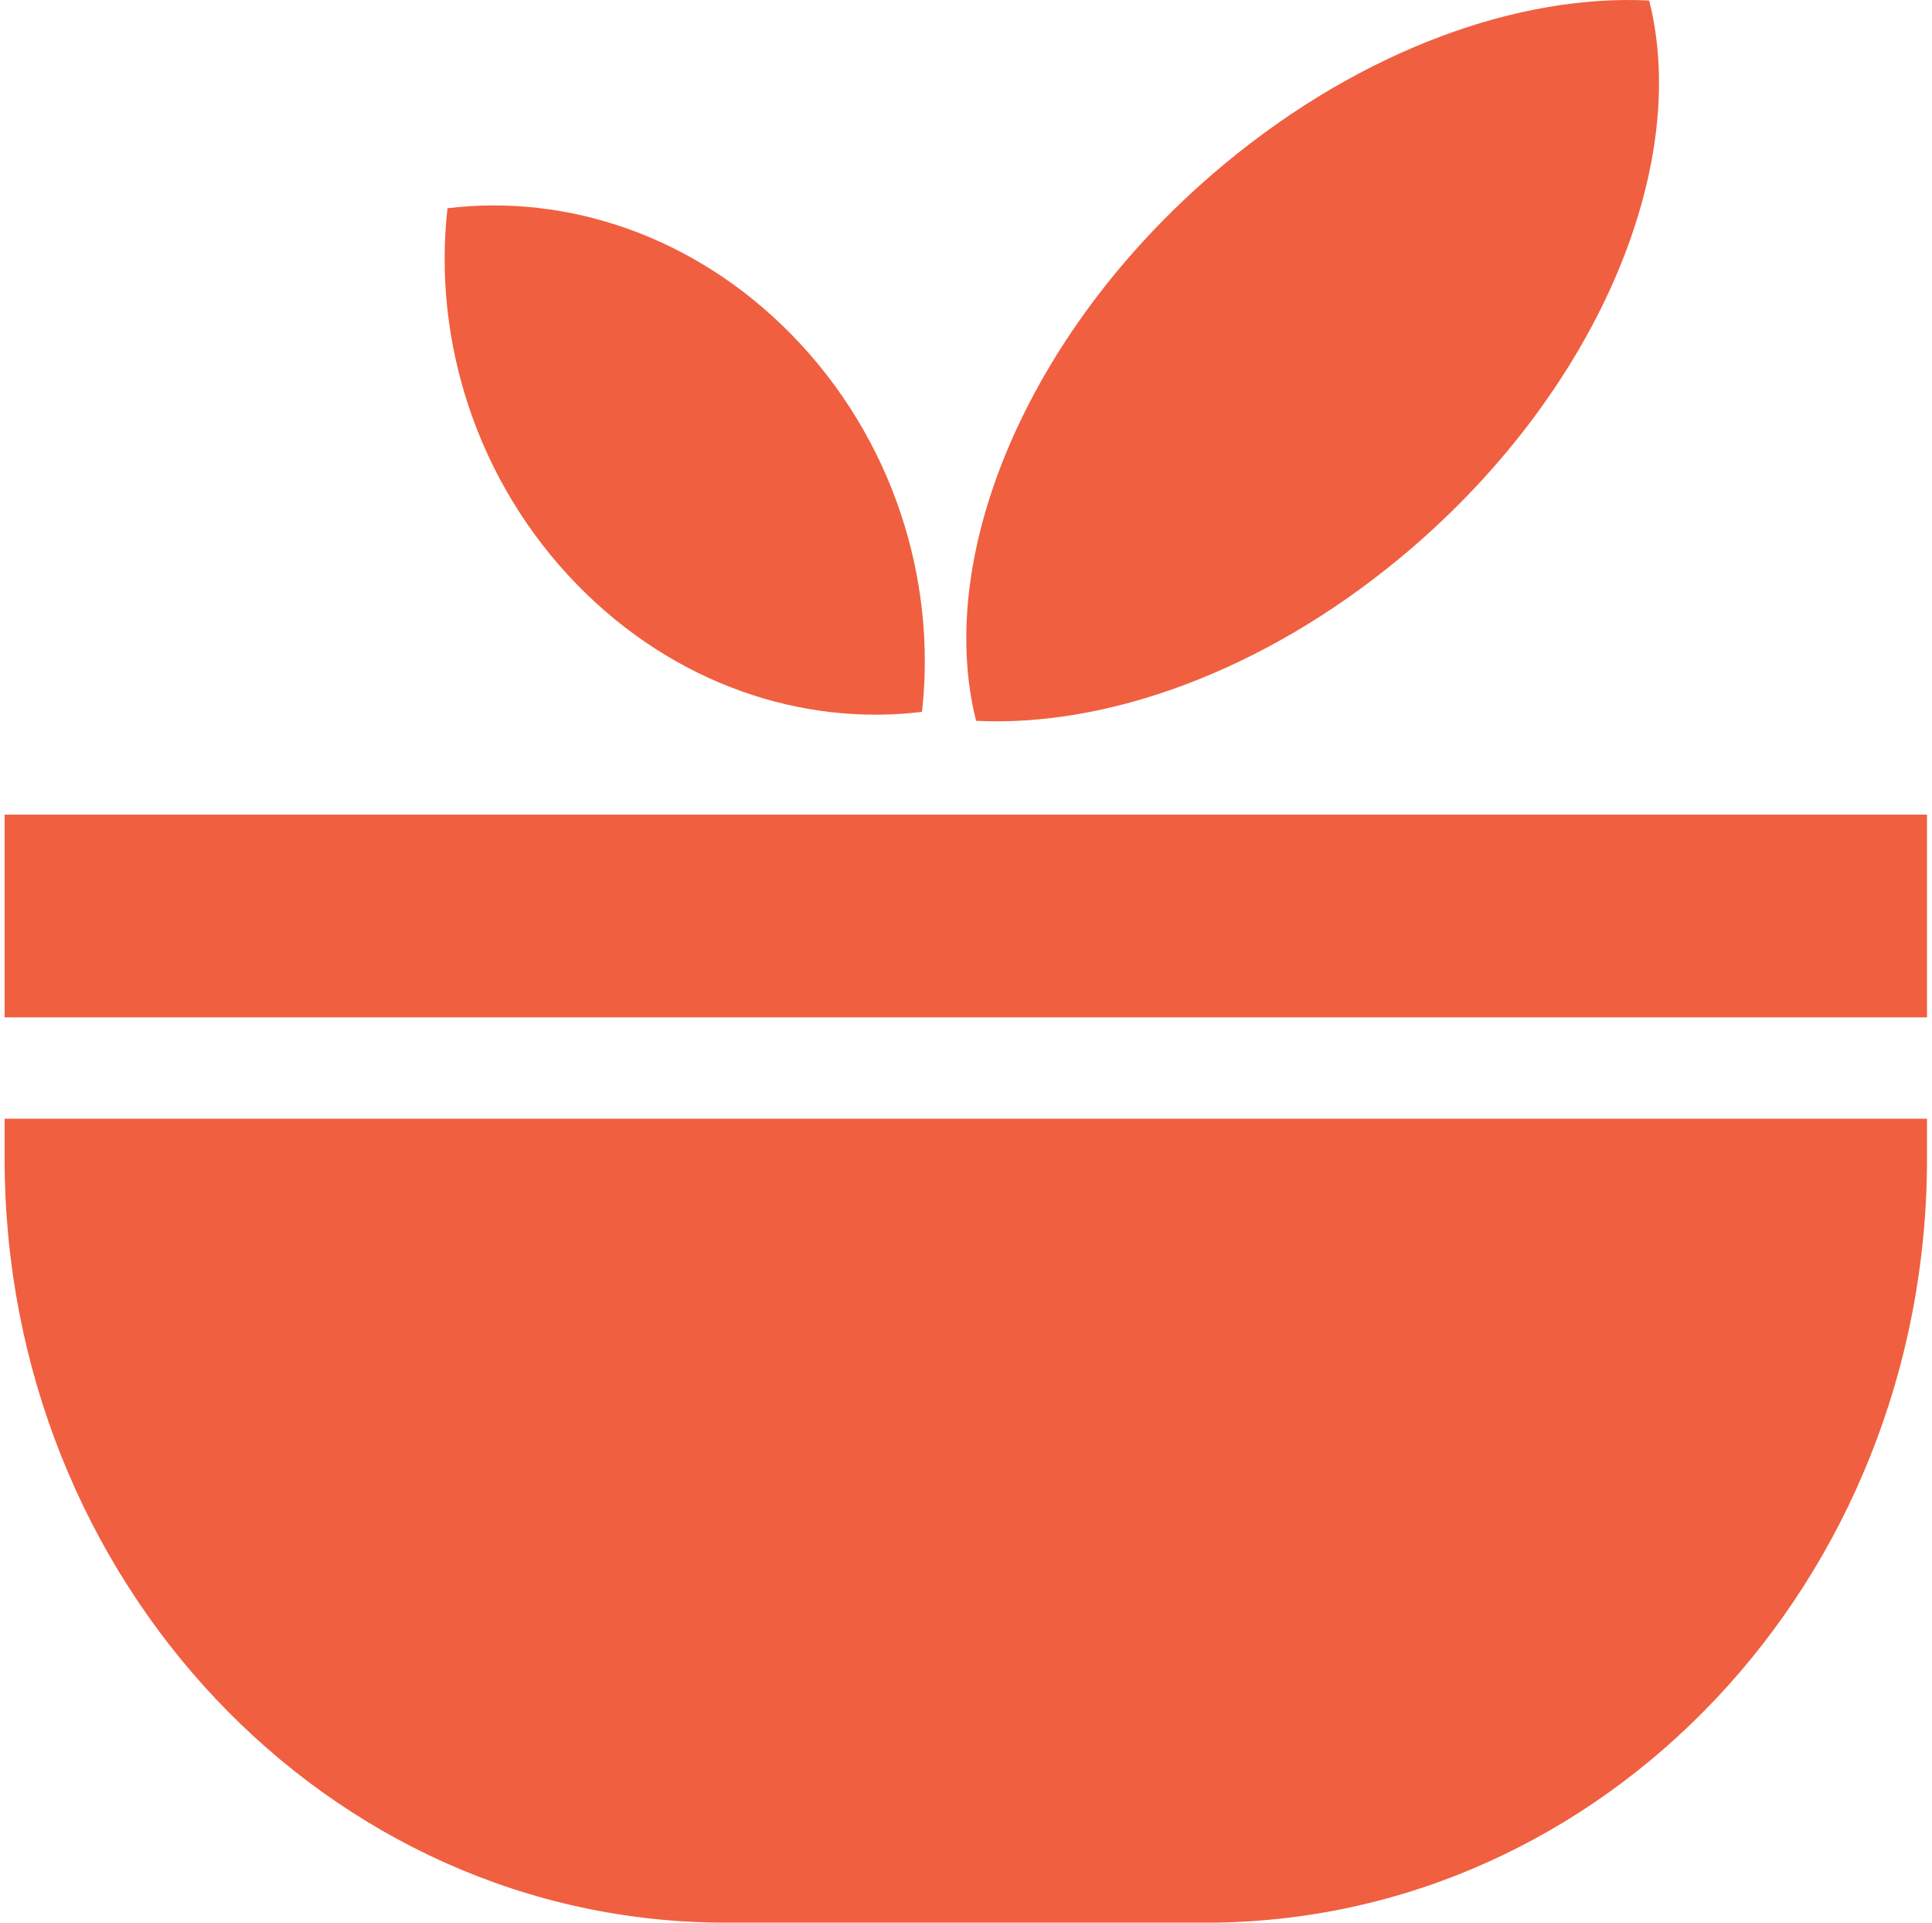 <svg width="201" height="200" viewBox="0 0 201 200" version="1.1" xmlns="http://www.w3.org/2000/svg" xmlns:xlink="http://www.w3.org/1999/xlink" xmlns:figma="http://www.figma.com/figma/ns">
<title>g</title>
<desc>Created using Figma</desc>
<g id="Canvas" transform="translate(1322 257)" figma:type="canvas">
<g id="g" figma:type="frame">
<g id="g" figma:type="frame">
<g id="path" figma:type="vector">
<use xlink:href="#path0_fill" transform="translate(-1321.52 -140.627)" fill="#F05F40"/>
</g>
<g id="rect" figma:type="vector">
<use xlink:href="#path1_fill" transform="translate(-1321.52 -172.26)" fill="#F05F40"/>
</g>
<g id="path" figma:type="vector">
<use xlink:href="#path2_fill" transform="translate(-1275.74 -235.631)" fill="#F05F40"/>
</g>
<g id="path" figma:type="vector">
<use xlink:href="#path3_fill" transform="translate(-1221.47 -257)" fill="#F05F40"/>
</g>
</g>
</g>
</g>
<defs>
<path id="path0_fill" fill-rule="evenodd" d="M 0 3.8271e-06L 0 0.145L 0 4.153C 0 48.052 33.581 83.627 75.006 83.627L 124.994 83.627C 166.412 83.627 200 48.047 200 4.158L 200 3.8271e-06L 1.86985e-15 3.8271e-06L 0 3.8271e-06Z"/>
<path id="path1_fill" d="M 200 0L 0 0L 0 21.089L 200 21.089L 200 0Z"/>
<path id="path2_fill" fill-rule="evenodd" d="M 49.66 52.681C 51.212 38.912 46.634 24.225 36.132 13.48C 26.065 3.18 12.771 -1.23 0.295 0.293C -1.257 14.062 3.322 28.749 13.823 39.494C 23.89 49.794 37.184 54.204 49.66 52.681Z"/>
<path id="path3_fill" fill-rule="evenodd" d="M 71.047 0.054C 75.447 17.491 65.408 41.25 45.108 58.054C 30.806 69.892 14.576 75.66 1.021 74.979C -3.379 57.542 6.66 33.783 26.96 16.979C 41.262 5.14 57.492 -0.627 71.047 0.054Z"/>
</defs>
</svg>
